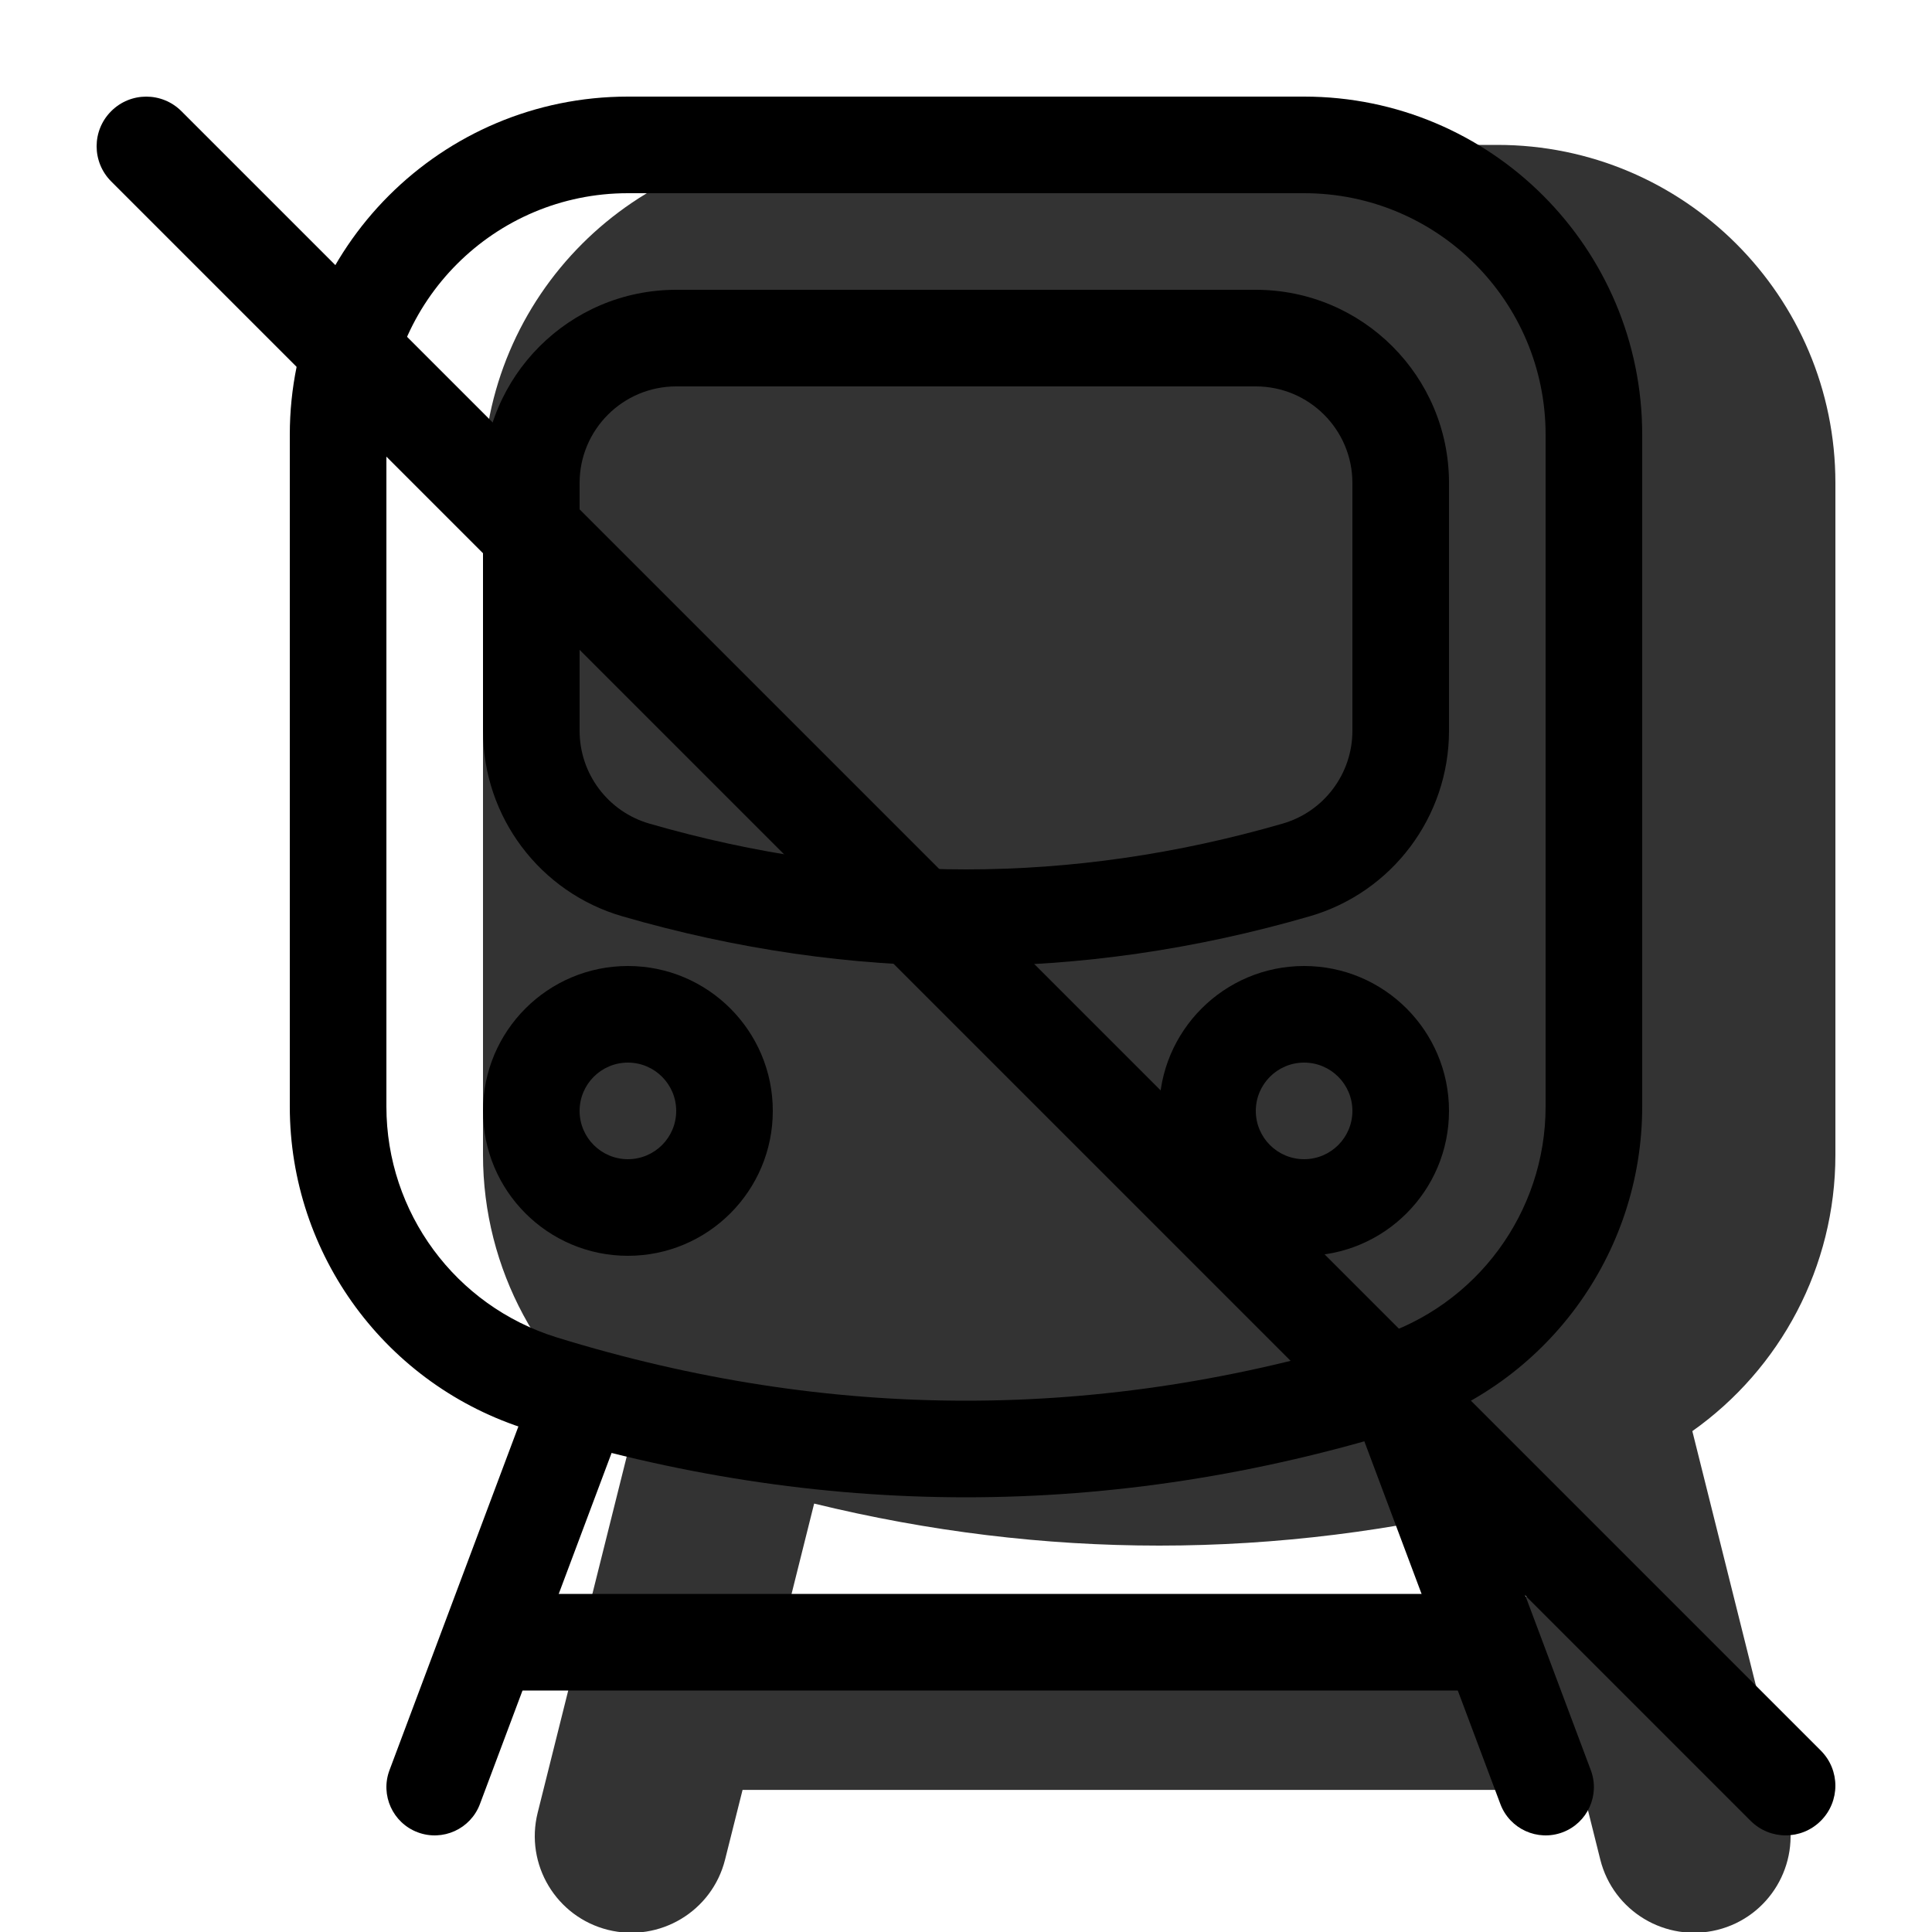 <svg width="20" height="20" viewBox="0 0 20 20" fill="none" xmlns="http://www.w3.org/2000/svg"><g><g opacity="0.8"><path fill-rule="evenodd" clip-rule="evenodd" d="M19 5C19 3.067 17.433 1.5 15.5 1.5L8.5 1.5C6.567 1.5 5 3.067 5 5V11.955C5 13.14 5.596 14.219 6.543 14.857L5.566 18.765C5.432 19.301 5.758 19.844 6.294 19.978C6.829 20.111 7.372 19.786 7.506 19.25L7.687 18.529H16.386L16.566 19.25C16.7 19.786 17.243 20.111 17.779 19.978C18.315 19.844 18.64 19.301 18.506 18.765L17.519 14.815C18.43 14.171 19 13.114 19 11.955L19 5ZM15.886 16.529L15.641 15.548C14.428 15.849 13.214 16 12 16C10.808 16 9.617 15.855 8.428 15.565L8.187 16.529H15.886Z" fill="currentColor"/></g><path fill-rule="evenodd" clip-rule="evenodd" d="M17 4.5C17 2.567 15.433 1 13.5 1L6.5 1C4.567 1 3 2.567 3 4.5V11.455C3 12.99 3.999 14.345 5.465 14.799C6.975 15.266 8.487 15.5 10 15.5C11.513 15.5 13.025 15.266 14.535 14.799C16.001 14.345 17 12.99 17 11.455L17 4.5ZM4 11.455V4.5C4 3.119 5.119 2 6.5 2L13.5 2C14.881 2 16 3.119 16 4.5L16 11.455C16 12.551 15.286 13.519 14.239 13.844C12.824 14.281 11.412 14.5 10 14.5C8.588 14.5 7.176 14.281 5.761 13.844C4.714 13.519 4 12.551 4 11.455Z" fill="black"/><path fill-rule="evenodd" clip-rule="evenodd" d="M6.5 13C7.328 13 8 12.328 8 11.5C8 10.672 7.328 10 6.5 10C5.672 10 5 10.672 5 11.5C5 12.328 5.672 13 6.5 13ZM6.5 11C6.776 11 7 11.224 7 11.5C7 11.776 6.776 12 6.5 12C6.224 12 6 11.776 6 11.5C6 11.224 6.224 11 6.5 11Z" fill="black"/><path fill-rule="evenodd" clip-rule="evenodd" d="M13.5 13C14.328 13 15 12.328 15 11.5C15 10.672 14.328 10 13.5 10C12.672 10 12 10.672 12 11.5C12 12.328 12.672 13 13.5 13ZM13.5 11C13.776 11 14 11.224 14 11.5C14 11.776 13.776 12 13.5 12C13.224 12 13 11.776 13 11.5C13 11.224 13.224 11 13.5 11Z" fill="black"/><path d="M15.532 18.676C15.629 18.934 15.917 19.065 16.176 18.968C16.434 18.871 16.565 18.583 16.468 18.325L14.968 14.325C14.871 14.066 14.583 13.935 14.324 14.032C14.066 14.129 13.935 14.417 14.032 14.676L15.532 18.676Z" fill="black"/><path d="M5.532 14.325C5.629 14.066 5.917 13.935 6.176 14.032C6.434 14.129 6.565 14.417 6.468 14.676L4.968 18.676C4.871 18.934 4.583 19.065 4.324 18.968C4.066 18.871 3.935 18.583 4.032 18.325L5.532 14.325Z" fill="black"/><path fill-rule="evenodd" clip-rule="evenodd" d="M15 5C15 3.895 14.105 3 13 3H7C5.895 3 5 3.895 5 5V7.565C5 8.455 5.589 9.239 6.444 9.486C7.628 9.829 8.814 10 10 10C11.186 10 12.372 9.829 13.556 9.486C14.411 9.239 15 8.455 15 7.565L15 5ZM6 7.565V5C6 4.448 6.448 4 7 4H13C13.552 4 14 4.448 14 5L14 7.565C14 8.01 13.706 8.402 13.278 8.526C12.184 8.842 11.091 9 10 9C8.909 9 7.816 8.842 6.722 8.526C6.294 8.402 6 8.01 6 7.565Z" fill="black"/><path d="M5.25 17.5C4.974 17.5 4.75 17.276 4.75 17C4.75 16.724 4.974 16.5 5.25 16.5H15.25C15.526 16.5 15.75 16.724 15.75 17C15.75 17.276 15.526 17.5 15.25 17.5H5.25Z" fill="black"/></g><path d="M1.151 1.878C0.95 1.677 0.95 1.351 1.151 1.151C1.351 0.95 1.677 0.95 1.878 1.151L18.849 18.122C19.05 18.323 19.05 18.648 18.849 18.849C18.648 19.05 18.323 19.05 18.122 18.849L1.151 1.878Z" fill="black"/></svg>